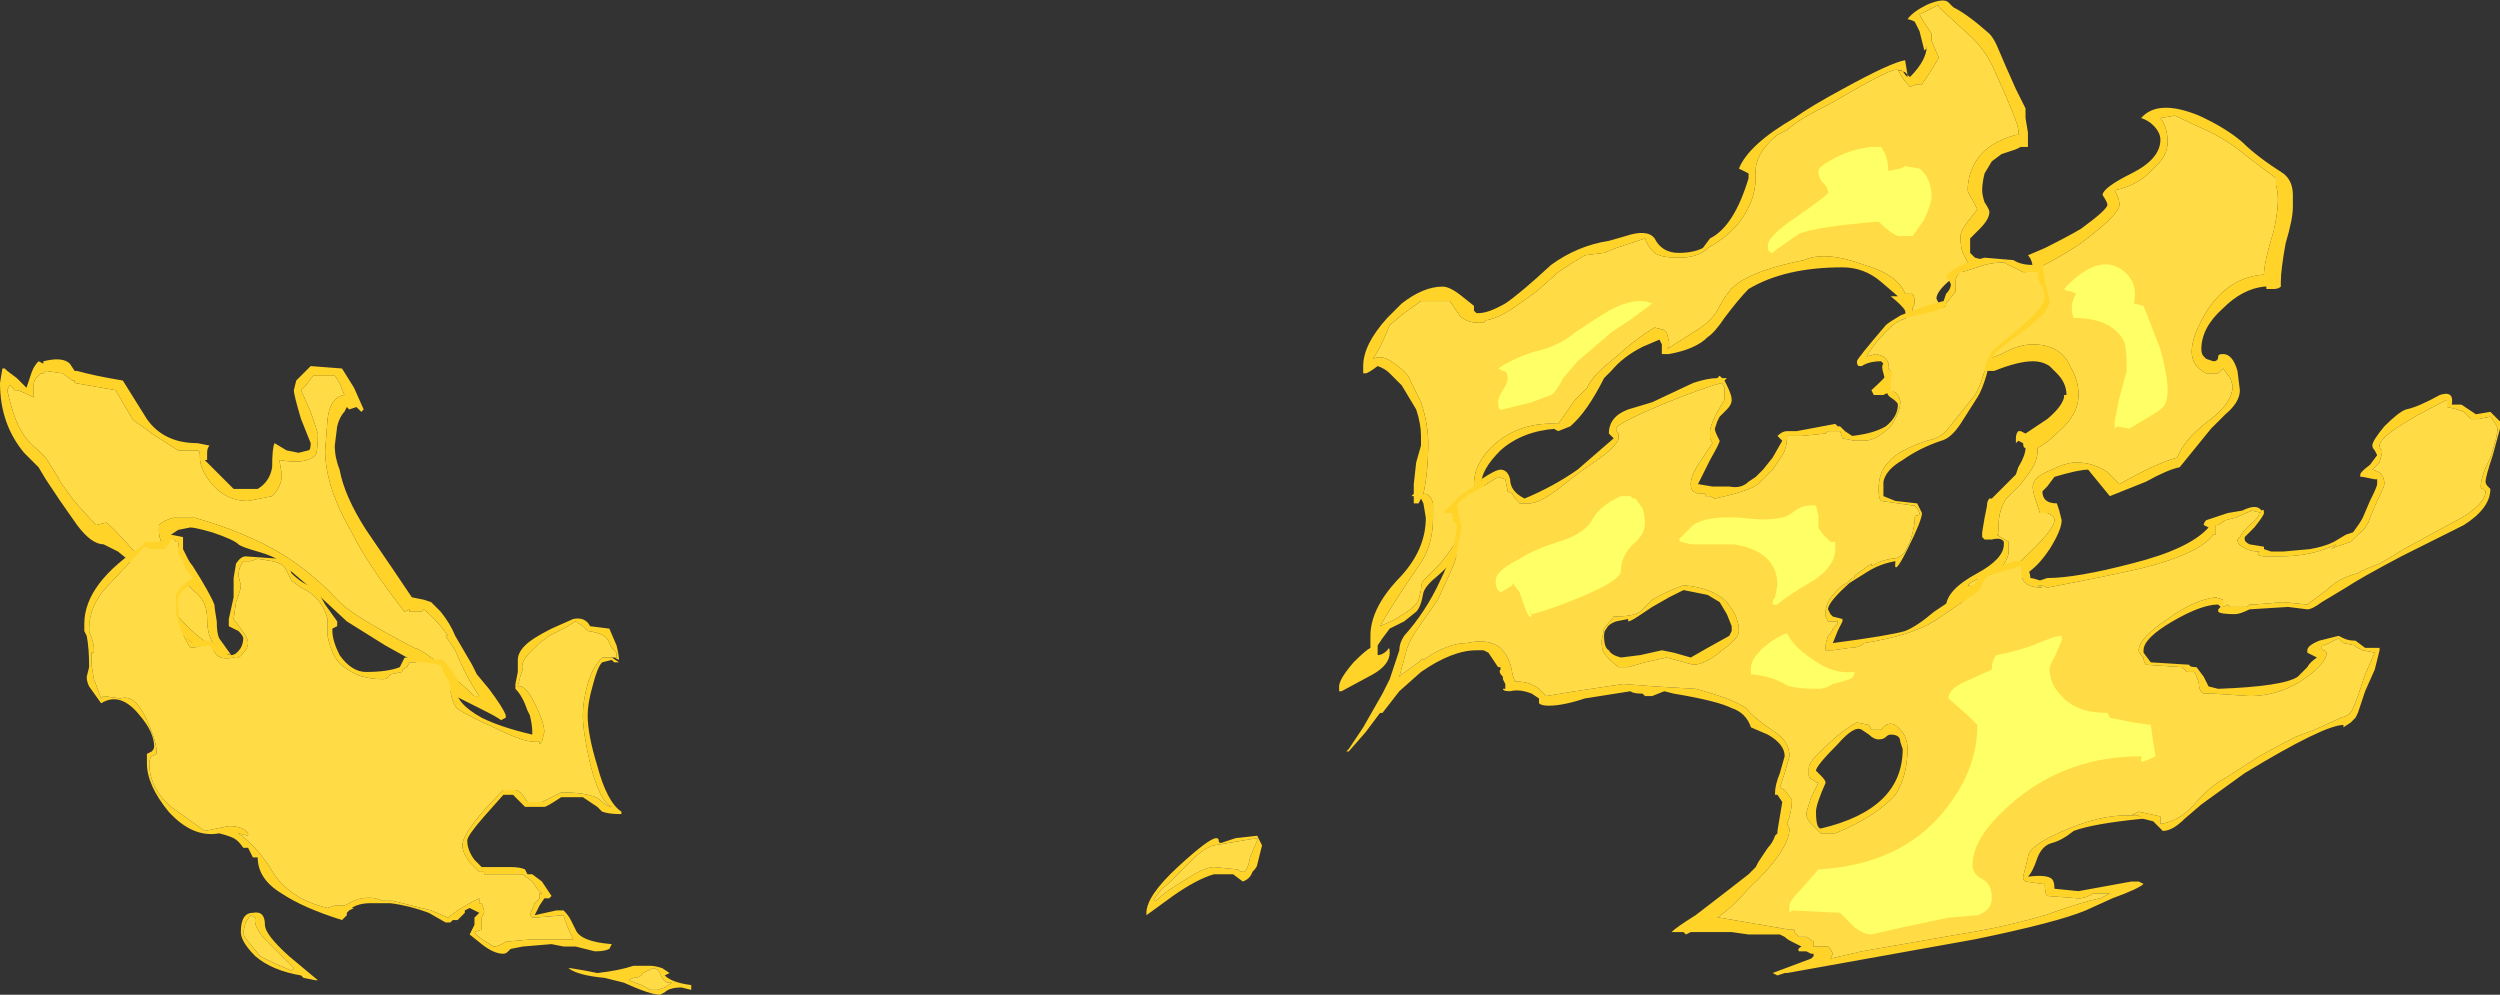 <?xml version="1.0" encoding="UTF-8" standalone="no"?>
<svg xmlns:ffdec="https://www.free-decompiler.com/flash" xmlns:xlink="http://www.w3.org/1999/xlink" ffdec:objectType="shape" height="20.65px" width="51.9px" xmlns="http://www.w3.org/2000/svg">
  <rect width="100%" height="100%" fill="#333333" stroke="none"/>
  <g transform="matrix(1.0, 0.0, 0.0, 1.0, 26.3, 22.95)">
    <path d="M13.1 -21.5 Q13.2 -21.3 13.35 -21.15 L13.5 -21.2 13.6 -21.2 13.8 -21.5 13.95 -21.75 13.8 -22.1 13.8 -22.25 13.7 -22.4 Q13.6 -22.55 13.55 -22.65 L13.95 -22.85 13.95 -22.8 14.55 -22.25 Q14.9 -21.95 15.1 -21.5 15.6 -20.4 15.6 -20.25 L15.6 -20.15 15.55 -20.15 Q15.0 -20.0 14.75 -19.65 14.55 -19.35 14.55 -19.0 14.55 -18.95 14.65 -18.8 L14.75 -18.6 14.55 -18.35 Q14.4 -18.15 14.4 -18.05 14.4 -17.8 14.45 -17.7 14.5 -17.6 14.55 -17.5 L14.65 -17.45 14.2 -17.15 Q13.9 -16.9 13.9 -16.75 L14.0 -16.55 15.9 -17.35 Q16.3 -17.5 16.9 -17.9 17.7 -18.5 17.7 -18.7 17.7 -18.8 17.65 -18.9 L17.6 -19.0 Q18.1 -19.1 18.4 -19.45 18.7 -19.7 18.7 -20.0 18.7 -20.3 18.55 -20.5 L18.85 -20.55 19.6 -20.2 Q20.0 -20.0 20.35 -19.7 L20.95 -19.25 20.95 -19.1 Q21.05 -18.8 20.9 -18.15 20.7 -17.5 20.7 -17.25 20.0 -17.2 19.55 -16.55 19.2 -16.0 19.2 -15.65 19.2 -15.35 19.5 -15.2 L19.75 -15.2 19.85 -15.3 20.0 -15.1 20.05 -14.95 Q20.05 -14.6 19.6 -14.25 19.05 -13.85 18.9 -13.45 18.5 -13.35 17.7 -12.9 L17.45 -13.15 Q17.15 -13.35 16.8 -13.35 16.6 -13.35 16.3 -13.2 15.9 -13.05 15.9 -12.85 15.9 -12.75 15.95 -12.6 L16.05 -12.3 16.2 -12.3 Q16.35 -12.25 16.35 -12.15 16.35 -11.95 15.7 -11.35 15.0 -10.65 14.55 -10.8 L14.6 -10.85 14.8 -10.95 15.2 -11.1 Q15.4 -11.35 15.4 -11.5 L15.4 -11.7 15.15 -11.85 15.2 -11.85 Q15.15 -12.3 15.35 -12.6 L15.65 -12.9 15.8 -13.1 Q16.0 -13.35 16.0 -13.6 L16.0 -13.65 Q16.2 -13.75 16.45 -14.0 16.85 -14.35 16.85 -14.75 16.85 -15.05 16.7 -15.3 16.5 -15.8 15.9 -15.8 15.6 -15.8 15.25 -15.6 L15.0 -15.5 13.45 -16.25 13.4 -16.55 13.45 -16.65 Q13.45 -16.8 13.4 -16.85 L13.25 -16.85 Q13.1 -17.25 12.4 -17.45 11.6 -17.75 11.15 -17.55 10.15 -17.35 9.75 -17.05 9.55 -16.9 9.35 -16.5 9.2 -16.25 8.85 -16.05 L8.3 -15.7 8.35 -15.75 8.35 -15.85 8.3 -16.05 8.25 -16.1 8.05 -16.15 Q7.7 -15.95 7.2 -15.5 6.75 -15.15 6.65 -14.9 L6.4 -14.65 6.05 -14.15 Q5.3 -14.2 4.75 -13.75 4.3 -13.35 4.3 -12.9 4.3 -12.8 4.35 -12.75 L4.1 -11.95 Q3.7 -11.35 3.55 -11.2 L3.25 -10.9 Q3.2 -10.85 3.2 -10.7 L3.15 -10.5 Q3.1 -10.35 2.75 -10.15 2.7 -10.1 2.35 -9.95 2.6 -10.4 3.15 -11.2 3.45 -11.6 3.45 -12.2 L3.45 -12.5 Q3.4 -12.7 3.25 -12.7 3.35 -13.15 3.35 -13.75 3.35 -14.15 3.2 -14.6 L3.0 -15.0 Q2.95 -15.2 2.65 -15.4 2.4 -15.6 2.2 -15.5 2.35 -15.7 2.55 -16.2 L2.85 -16.45 3.2 -16.7 3.8 -16.7 4.0 -16.4 Q4.15 -16.25 4.4 -16.25 L4.5 -16.25 4.55 -16.3 Q4.85 -16.35 5.25 -16.65 L5.6 -16.9 6.05 -17.3 6.35 -17.5 Q6.45 -17.55 6.6 -17.65 L7.0 -17.7 7.25 -17.8 7.85 -18.0 Q7.9 -17.85 8.0 -17.75 8.1 -17.6 8.55 -17.6 8.9 -17.6 9.1 -17.75 L9.15 -17.8 Q9.7 -18.1 9.95 -18.55 10.15 -18.9 10.15 -19.3 10.1 -19.75 10.6 -20.15 L10.8 -20.25 Q11.0 -20.45 11.7 -20.8 12.9 -21.5 13.05 -21.5 L13.1 -21.5 M-26.15 -14.85 L-26.1 -14.95 Q-26.05 -14.95 -26.0 -14.85 L-25.95 -14.85 Q-25.9 -14.85 -25.6 -14.7 L-25.6 -14.95 Q-25.6 -15.05 -25.55 -15.1 L-25.45 -15.2 -25.4 -15.2 -25.35 -15.25 -25.0 -15.2 -24.8 -15.05 -24.75 -15.05 -24.75 -15.0 -23.9 -14.85 -23.55 -14.25 -23.5 -14.2 -23.35 -14.1 -23.15 -13.95 -22.6 -13.6 -22.2 -13.6 Q-22.15 -13.6 -22.15 -13.5 L-22.15 -13.45 Q-22.15 -13.2 -21.9 -12.9 -21.6 -12.55 -21.15 -12.55 L-20.65 -12.65 Q-20.45 -12.85 -20.45 -13.1 L-20.5 -13.4 Q-19.95 -13.3 -19.75 -13.5 -19.7 -13.6 -19.7 -13.95 L-19.85 -14.4 -20.05 -14.85 -19.95 -14.95 -19.8 -15.15 -19.35 -15.15 -19.25 -15.0 -19.15 -14.75 Q-19.45 -14.7 -19.5 -14.25 L-19.55 -13.6 Q-19.55 -12.85 -19.0 -11.9 -18.65 -11.2 -17.9 -10.25 L-17.8 -10.3 -17.8 -10.25 -17.55 -10.25 -17.5 -10.3 Q-17.2 -10.05 -17.0 -9.75 L-17.05 -9.75 -16.85 -9.45 Q-16.6 -8.85 -16.35 -8.5 L-16.45 -8.5 -17.05 -9.05 Q-17.5 -9.45 -17.7 -9.5 -18.95 -10.15 -19.25 -10.45 -19.8 -11.05 -20.45 -11.45 -21.2 -11.9 -22.25 -12.2 L-22.7 -12.2 Q-22.9 -12.15 -23.0 -12.05 L-23.0 -11.9 Q-23.0 -11.7 -22.7 -11.25 -22.4 -10.8 -22.3 -10.7 -22.0 -10.5 -22.0 -10.1 -22.0 -9.7 -21.8 -9.5 L-21.85 -9.5 Q-22.25 -9.75 -22.6 -10.15 L-23.05 -10.8 Q-23.1 -11.05 -23.6 -11.6 -24.05 -12.1 -24.1 -12.1 L-24.3 -12.05 Q-24.55 -12.3 -24.8 -12.6 L-25.05 -12.95 -25.1 -13.05 -25.35 -13.45 -25.45 -13.55 Q-25.8 -13.85 -25.85 -14.0 -26.0 -14.2 -26.15 -14.85" fill="#ffdc45" fill-rule="evenodd" stroke="none"/>
    <path d="M13.1 -21.5 Q13.2 -21.5 13.25 -21.4 L13.3 -21.35 13.3 -21.4 13.35 -21.35 Q13.7 -21.7 13.7 -22.0 L13.7 -21.95 13.65 -21.9 Q13.6 -22.1 13.55 -22.3 L13.45 -22.5 Q13.35 -22.55 13.3 -22.55 13.4 -22.7 13.7 -22.85 14.05 -23.0 14.15 -22.9 L14.25 -22.8 Q14.55 -22.65 15.0 -22.25 15.1 -22.15 15.2 -21.9 L15.35 -21.55 15.55 -21.1 15.75 -20.7 15.75 -20.5 15.8 -20.2 15.8 -19.9 15.65 -19.9 15.55 -19.85 15.25 -19.75 15.05 -19.6 14.9 -19.35 Q14.85 -19.15 14.85 -19.0 14.85 -18.9 14.9 -18.75 15.0 -18.6 15.0 -18.55 15.0 -18.4 14.8 -18.2 L14.6 -18.0 14.6 -17.7 Q14.65 -17.65 14.7 -17.6 L14.9 -17.55 14.65 -17.45 14.55 -17.5 Q14.5 -17.6 14.45 -17.7 14.4 -17.8 14.4 -18.05 14.4 -18.15 14.55 -18.35 L14.75 -18.6 14.65 -18.8 Q14.55 -18.95 14.55 -19.0 14.55 -19.35 14.75 -19.65 15.0 -20.0 15.55 -20.15 L15.6 -20.15 15.6 -20.25 Q15.6 -20.4 15.1 -21.5 14.9 -21.95 14.55 -22.25 L13.95 -22.8 13.95 -22.85 13.55 -22.65 Q13.6 -22.55 13.7 -22.4 L13.8 -22.25 13.8 -22.1 13.95 -21.75 13.8 -21.5 13.6 -21.2 13.5 -21.2 13.35 -21.15 Q13.2 -21.3 13.1 -21.5 L13.05 -21.5 Q12.9 -21.5 11.7 -20.8 11.0 -20.45 10.8 -20.25 L10.6 -20.15 Q10.1 -19.75 10.15 -19.3 10.15 -18.9 9.95 -18.55 9.7 -18.1 9.15 -17.8 L9.1 -17.75 Q8.9 -17.6 8.55 -17.6 8.1 -17.6 8.0 -17.75 7.9 -17.85 7.85 -18.0 L7.25 -17.8 7.0 -17.7 6.6 -17.65 Q6.45 -17.55 6.35 -17.5 L6.05 -17.3 5.6 -16.9 5.25 -16.65 Q4.85 -16.35 4.55 -16.3 L4.5 -16.25 4.4 -16.25 Q4.15 -16.25 4.0 -16.4 L3.8 -16.7 3.2 -16.7 2.85 -16.45 2.55 -16.2 Q2.35 -15.7 2.2 -15.5 2.4 -15.6 2.65 -15.4 2.95 -15.2 3.0 -15.0 L3.2 -14.6 Q3.35 -14.15 3.35 -13.75 3.35 -13.15 3.25 -12.7 3.4 -12.7 3.45 -12.5 L3.45 -12.2 Q3.45 -11.6 3.15 -11.2 2.6 -10.4 2.35 -9.95 2.7 -10.1 2.75 -10.15 3.1 -10.35 3.15 -10.5 L3.2 -10.7 Q3.2 -10.85 3.25 -10.9 L3.55 -11.2 Q3.7 -11.35 4.1 -11.95 L4.35 -12.75 Q4.3 -12.8 4.3 -12.9 4.3 -13.35 4.75 -13.75 5.3 -14.2 6.05 -14.15 L6.4 -14.65 6.65 -14.9 Q6.75 -15.15 7.2 -15.5 7.7 -15.95 8.05 -16.15 L8.25 -16.1 8.3 -16.05 8.35 -15.85 8.35 -15.75 8.3 -15.7 8.85 -16.05 Q9.2 -16.25 9.35 -16.5 9.55 -16.9 9.75 -17.05 10.15 -17.35 11.15 -17.55 11.6 -17.75 12.4 -17.45 13.1 -17.25 13.25 -16.85 L13.4 -16.85 Q13.45 -16.8 13.45 -16.65 L13.4 -16.55 13.45 -16.25 15.0 -15.5 15.25 -15.6 Q15.6 -15.8 15.9 -15.8 16.5 -15.8 16.7 -15.3 16.85 -15.05 16.85 -14.75 16.85 -14.35 16.45 -14.0 16.2 -13.75 16.0 -13.65 L16.0 -13.6 Q16.0 -13.35 15.8 -13.1 L15.65 -12.9 15.35 -12.6 Q15.15 -12.3 15.2 -11.85 L15.15 -11.85 15.4 -11.7 15.4 -11.5 Q15.4 -11.35 15.2 -11.1 L14.8 -10.95 14.6 -10.85 14.55 -10.8 Q15.0 -10.65 15.7 -11.35 16.35 -11.95 16.35 -12.15 16.35 -12.25 16.2 -12.3 L16.05 -12.3 15.95 -12.6 Q15.9 -12.75 15.9 -12.85 15.9 -13.05 16.3 -13.2 16.6 -13.35 16.8 -13.35 17.15 -13.35 17.45 -13.15 L17.7 -12.9 Q18.5 -13.35 18.9 -13.45 19.05 -13.85 19.6 -14.25 20.05 -14.6 20.05 -14.95 L20.0 -15.1 19.85 -15.3 19.75 -15.2 19.5 -15.2 Q19.2 -15.35 19.2 -15.65 19.2 -16.0 19.55 -16.55 20.0 -17.2 20.7 -17.25 20.7 -17.5 20.9 -18.15 21.05 -18.8 20.95 -19.1 L20.95 -19.25 20.35 -19.7 Q20.0 -20.0 19.6 -20.2 L18.85 -20.55 18.55 -20.5 Q18.7 -20.3 18.7 -20.0 18.7 -19.7 18.4 -19.45 18.1 -19.1 17.6 -19.0 L17.65 -18.9 Q17.7 -18.8 17.7 -18.7 17.7 -18.5 16.9 -17.9 16.3 -17.5 15.9 -17.35 15.9 -17.55 15.8 -17.65 L16.15 -17.8 Q16.65 -18.05 16.9 -18.2 17.45 -18.6 17.45 -18.7 17.45 -18.75 17.35 -18.9 17.35 -19.05 17.95 -19.35 18.55 -19.65 18.55 -20.05 18.55 -20.2 18.4 -20.35 18.3 -20.45 18.15 -20.5 18.5 -20.9 19.35 -20.55 19.9 -20.3 20.25 -20.0 20.55 -19.7 21.1 -19.35 21.3 -19.2 21.3 -18.9 L21.3 -18.65 Q21.3 -18.4 21.15 -17.9 21.05 -17.35 21.05 -17.1 L21.05 -17.0 Q21.0 -16.95 20.9 -16.95 L20.75 -16.95 20.75 -17.0 20.7 -17.0 Q20.25 -16.95 19.85 -16.55 19.4 -16.15 19.4 -15.7 19.4 -15.6 19.45 -15.55 L19.5 -15.5 19.65 -15.45 Q19.75 -15.45 19.75 -15.55 19.75 -15.6 19.85 -15.6 20.05 -15.6 20.15 -15.25 L20.2 -14.85 Q20.2 -14.6 19.9 -14.35 L19.6 -14.05 18.95 -13.25 Q18.7 -13.2 18.25 -12.95 L17.5 -12.65 17.05 -13.2 Q16.85 -13.2 16.35 -13.05 L16.2 -12.85 16.1 -12.75 Q16.1 -12.5 16.4 -12.5 L16.45 -12.35 16.5 -12.15 Q16.5 -11.95 16.25 -11.55 16.05 -11.25 15.85 -11.1 15.7 -10.95 15.05 -10.65 L14.1 -10.35 Q14.1 -10.7 14.75 -11.05 15.3 -11.35 15.3 -11.65 L15.3 -11.7 Q15.25 -11.8 15.05 -11.75 L14.9 -11.75 14.85 -11.8 14.85 -11.9 14.9 -12.2 14.95 -12.45 Q14.95 -12.55 15.0 -12.6 L15.05 -12.6 15.55 -13.1 15.6 -13.25 Q15.75 -13.5 15.75 -13.65 15.7 -13.65 15.7 -13.75 L15.6 -13.8 15.55 -13.75 15.55 -13.85 Q15.55 -13.95 15.6 -14.0 L15.65 -14.0 15.75 -13.95 16.2 -14.25 Q16.5 -14.5 16.55 -14.7 L16.55 -14.7 16.55 -14.75 16.6 -14.75 Q16.6 -15.0 16.4 -15.2 L16.25 -15.35 Q16.1 -15.45 15.9 -15.45 15.6 -15.45 15.1 -15.25 L14.8 -15.25 13.55 -14.95 Q12.85 -14.8 12.8 -14.75 L12.6 -14.75 12.55 -14.85 Q13.0 -15.25 13.15 -15.55 L13.3 -16.2 13.25 -16.5 Q13.2 -16.6 12.95 -16.8 L13.1 -16.8 12.75 -17.1 Q12.4 -17.4 11.95 -17.4 10.75 -17.4 10.0 -16.95 9.8 -16.75 9.5 -16.35 9.3 -16.05 9.15 -15.95 8.9 -15.7 8.35 -15.6 L8.2 -15.6 8.2 -15.8 8.15 -15.9 7.8 -15.75 Q7.4 -15.55 7.15 -15.25 L7.0 -15.1 Q6.65 -14.4 6.3 -14.1 L6.05 -14.0 5.95 -14.05 6.0 -14.05 Q5.3 -14.0 4.85 -13.6 4.45 -13.2 4.45 -12.9 L4.65 -12.8 Q4.3 -11.65 3.55 -11.0 3.3 -10.8 3.25 -10.65 3.2 -10.35 3.1 -10.25 L2.85 -10.05 2.55 -9.9 2.4 -9.7 2.3 -9.55 2.3 -9.35 Q2.4 -9.35 2.5 -9.45 2.55 -9.55 2.55 -9.4 2.55 -9.15 2.2 -8.95 L1.55 -8.6 1.5 -8.6 1.5 -8.7 Q1.5 -8.85 1.8 -9.2 2.05 -9.45 2.15 -9.5 L2.15 -9.75 Q2.15 -10.3 2.7 -10.9 3.3 -11.5 3.3 -12.2 L3.25 -12.5 3.2 -12.6 3.15 -12.5 3.05 -12.5 3.05 -12.65 3.0 -12.65 3.05 -12.7 3.05 -12.9 3.1 -13.35 3.2 -13.7 3.2 -13.9 Q3.2 -14.15 3.1 -14.45 L2.8 -14.95 2.55 -15.2 Q2.45 -15.3 2.3 -15.35 2.1 -15.2 2.05 -15.2 L2.0 -15.2 2.0 -15.35 Q2.0 -15.8 2.5 -16.35 L2.8 -16.65 Q3.25 -17.0 3.65 -17.0 3.8 -17.0 4.05 -16.8 L4.3 -16.6 4.3 -16.5 4.35 -16.45 4.4 -16.45 Q4.6 -16.45 4.95 -16.65 5.25 -16.85 5.9 -17.45 6.45 -17.85 7.1 -17.95 L7.45 -18.05 Q7.9 -18.2 8.05 -18.0 8.2 -17.7 8.55 -17.7 8.85 -17.7 9.05 -17.8 L9.2 -18.0 Q9.7 -18.25 10.0 -19.25 L10.0 -19.35 9.8 -19.45 Q10.0 -19.95 10.95 -20.5 11.3 -20.75 11.95 -21.1 12.95 -21.65 13.25 -21.7 L13.3 -21.4 13.25 -21.45 13.1 -21.5 M8.3 -15.7 L8.3 -15.7 M-26.15 -14.85 Q-26.0 -14.2 -25.85 -14.0 -25.8 -13.85 -25.45 -13.55 L-25.35 -13.45 -25.1 -13.05 -25.05 -12.95 -24.8 -12.6 Q-24.55 -12.3 -24.3 -12.05 L-24.1 -12.1 Q-24.05 -12.1 -23.6 -11.6 -23.1 -11.05 -23.05 -10.8 L-22.6 -10.15 Q-22.25 -9.75 -21.85 -9.5 L-21.8 -9.5 Q-22.0 -9.7 -22.0 -10.1 -22.0 -10.5 -22.3 -10.7 -22.4 -10.8 -22.7 -11.25 -23.0 -11.7 -23.0 -11.9 L-23.0 -12.05 Q-22.9 -12.15 -22.7 -12.2 L-22.25 -12.2 Q-21.2 -11.9 -20.45 -11.45 -19.8 -11.05 -19.25 -10.45 -18.95 -10.15 -17.7 -9.5 -17.5 -9.45 -17.05 -9.05 L-16.45 -8.5 -16.35 -8.5 Q-16.6 -8.85 -16.85 -9.45 L-17.05 -9.75 -17.0 -9.75 Q-17.2 -10.05 -17.5 -10.3 L-17.55 -10.25 -17.8 -10.25 -17.8 -10.3 -17.9 -10.25 Q-18.65 -11.2 -19.0 -11.9 -19.55 -12.85 -19.55 -13.6 L-19.5 -14.25 Q-19.45 -14.7 -19.15 -14.75 L-19.25 -15.0 -19.35 -15.15 -19.8 -15.15 -19.95 -14.95 -20.05 -14.85 -19.85 -14.4 -19.7 -13.95 Q-19.7 -13.6 -19.75 -13.5 -19.95 -13.3 -20.5 -13.4 L-20.45 -13.1 Q-20.45 -12.85 -20.65 -12.65 L-21.15 -12.55 Q-21.6 -12.55 -21.9 -12.9 -22.15 -13.2 -22.15 -13.45 L-22.15 -13.5 Q-22.15 -13.6 -22.2 -13.6 L-22.6 -13.6 -23.15 -13.95 -23.35 -14.1 -23.5 -14.2 -23.55 -14.25 -23.9 -14.85 -24.75 -15.0 -24.75 -15.05 -24.8 -15.05 -25.0 -15.2 -25.35 -15.25 -25.4 -15.2 -25.45 -15.2 -25.55 -15.1 Q-25.6 -15.05 -25.6 -14.95 L-25.6 -14.7 Q-25.9 -14.85 -25.95 -14.85 L-26.0 -14.85 Q-26.05 -14.95 -26.1 -14.95 L-26.15 -14.85 M-26.2 -15.3 L-26.15 -15.25 -25.95 -15.1 -25.75 -14.9 -25.65 -15.2 Q-25.6 -15.35 -25.5 -15.45 L-25.4 -15.4 -25.4 -15.45 Q-25.0 -15.55 -24.85 -15.4 L-24.75 -15.25 -24.7 -15.25 Q-24.35 -15.15 -23.75 -15.05 L-23.25 -14.25 Q-22.9 -13.75 -22.2 -13.75 L-21.95 -13.7 Q-22.0 -13.65 -22.0 -13.55 L-22.0 -13.4 -22.05 -13.4 -21.45 -12.8 -20.95 -12.8 Q-20.7 -12.95 -20.65 -13.25 -20.65 -13.65 -20.6 -13.75 L-20.35 -13.6 -20.1 -13.55 -19.9 -13.6 Q-19.85 -13.6 -19.85 -13.75 L-20.05 -14.25 Q-20.2 -14.75 -20.2 -14.85 L-20.15 -15.05 -19.85 -15.35 -19.2 -15.3 -18.95 -14.9 -18.75 -14.45 -18.8 -14.4 -18.9 -14.5 -19.05 -14.45 -19.1 -14.5 -19.15 -14.4 Q-19.25 -14.3 -19.3 -14.1 L-19.35 -13.7 Q-19.35 -13.45 -19.25 -13.2 -19.15 -12.65 -18.7 -11.95 -18.05 -11.0 -17.75 -10.55 L-17.5 -10.5 -17.35 -10.45 -17.15 -10.25 Q-16.95 -10.0 -16.85 -9.75 L-16.5 -9.15 -16.4 -8.95 -16.15 -8.65 Q-15.85 -8.25 -15.8 -8.1 L-15.8 -8.05 -15.9 -8.0 Q-15.95 -8.05 -16.35 -8.25 -16.75 -8.45 -16.85 -8.5 L-17.4 -9.05 -18.3 -9.55 -19.1 -10.05 -19.8 -10.7 -20.5 -11.3 Q-20.6 -11.4 -20.95 -11.5 -21.3 -11.6 -21.35 -11.65 -21.45 -11.75 -21.9 -11.9 -22.25 -12.0 -22.35 -12.0 L-22.6 -11.95 -22.75 -11.85 Q-22.7 -11.7 -22.3 -11.2 -21.95 -10.65 -21.85 -10.4 -21.85 -10.35 -21.8 -10.05 -21.8 -9.8 -21.75 -9.7 L-21.5 -9.35 -22.25 -9.55 Q-22.85 -10.05 -23.0 -10.35 L-23.45 -11.15 Q-23.6 -11.3 -23.85 -11.5 L-24.15 -11.65 Q-24.4 -11.65 -24.7 -12.05 L-25.05 -12.55 -25.35 -13.0 -25.5 -13.25 -25.8 -13.55 Q-26.3 -14.15 -26.3 -15.0 L-26.25 -15.3 -26.2 -15.3" fill="#ffd327" fill-rule="evenodd" stroke="none"/>
    <path d="M14.2 -17.05 L14.15 -17.15 14.1 -17.2 Q14.25 -17.45 14.9 -17.6 L15.5 -17.55 Q15.65 -17.45 15.9 -17.45 L16.1 -17.5 16.15 -17.1 16.25 -16.7 Q16.25 -16.5 15.8 -16.15 L15.2 -15.7 Q15.0 -15.5 14.95 -15.2 14.85 -14.85 14.75 -14.7 L14.4 -14.15 Q14.2 -13.85 14.0 -13.8 13.55 -13.65 13.2 -13.4 12.85 -13.2 12.8 -12.95 L12.8 -12.65 13.05 -12.55 13.5 -12.5 13.6 -12.3 Q13.6 -12.15 13.3 -11.55 13.0 -10.95 13.05 -11.3 12.75 -11.25 12.5 -11.1 L12.1 -10.85 Q11.65 -10.45 11.65 -10.3 L11.7 -10.2 11.75 -10.15 11.95 -10.1 Q11.95 -10.2 11.95 -10.05 L11.85 -9.85 11.75 -9.6 Q12.9 -9.75 13.25 -9.85 13.5 -9.95 13.85 -10.25 L14.45 -10.65 Q14.8 -10.85 14.75 -11.0 L15.1 -11.15 15.5 -11.3 15.7 -11.3 Q15.85 -11.1 15.85 -10.95 15.9 -10.95 16.05 -10.9 L16.2 -10.95 Q16.8 -10.95 17.95 -11.25 19.15 -11.55 19.55 -12.0 L19.55 -12.0 19.45 -12.05 Q19.45 -12.1 19.5 -12.15 L19.95 -12.3 20.25 -12.35 Q20.55 -12.5 20.65 -12.35 20.7 -12.4 20.7 -12.3 20.7 -12.25 20.5 -12.0 L20.3 -11.8 20.3 -11.75 Q20.3 -11.7 20.4 -11.65 L20.7 -11.6 20.7 -11.55 20.85 -11.5 21.1 -11.5 21.65 -11.55 Q21.95 -11.6 22.15 -11.7 L22.4 -11.85 22.55 -11.9 Q22.7 -12.1 22.75 -12.2 L22.9 -12.55 Q23.05 -12.85 23.05 -12.9 L23.05 -13.0 23.0 -13.0 22.75 -13.05 22.7 -13.05 22.7 -13.1 Q22.7 -13.15 22.9 -13.3 L23.05 -13.5 23.0 -13.6 Q22.95 -13.65 22.95 -13.7 22.95 -13.8 23.2 -14.1 23.5 -14.4 23.65 -14.45 23.9 -14.5 24.35 -14.75 24.65 -14.85 24.6 -14.55 L24.8 -14.55 25.1 -14.35 25.4 -14.4 25.6 -14.2 25.6 -14.05 25.45 -13.5 Q25.3 -13.05 25.3 -12.95 25.3 -12.9 25.35 -12.85 L25.4 -12.8 Q25.4 -12.4 24.85 -12.05 L23.55 -11.4 Q22.7 -10.95 22.4 -10.75 L21.9 -10.45 Q21.7 -10.3 21.6 -10.3 L21.2 -10.35 20.4 -10.3 Q20.2 -10.2 20.1 -10.2 19.8 -10.2 19.75 -10.25 L19.75 -10.3 19.8 -10.35 19.75 -10.4 Q19.4 -10.4 18.8 -10.05 18.2 -9.7 18.2 -9.45 L18.2 -9.4 18.35 -9.2 19.15 -9.15 Q19.15 -9.1 19.3 -9.1 L19.45 -8.9 19.55 -8.7 19.75 -8.65 Q21.1 -8.7 21.4 -8.9 L21.6 -9.1 Q21.65 -9.2 21.8 -9.3 L21.6 -9.4 21.6 -9.45 Q21.6 -9.55 21.85 -9.65 L22.25 -9.75 22.35 -9.7 Q22.45 -9.65 22.6 -9.65 L22.8 -9.5 23.1 -9.5 Q23.1 -9.55 23.1 -9.45 L23.0 -9.05 22.8 -8.6 22.65 -8.15 22.6 -8.05 22.5 -7.95 22.35 -7.85 22.35 -7.9 Q21.95 -7.9 20.3 -6.9 L19.4 -6.25 19.05 -5.95 Q18.8 -5.7 18.6 -5.7 L18.4 -5.9 18.2 -5.95 18.15 -5.95 Q17.15 -5.85 16.75 -5.7 16.5 -5.5 16.3 -5.45 16.1 -5.4 16.0 -5.15 15.9 -4.85 15.8 -4.75 16.2 -4.8 16.3 -4.7 16.35 -4.65 16.35 -4.5 L16.85 -4.45 17.95 -4.65 18.1 -4.65 18.2 -4.6 Q18.1 -4.5 17.55 -4.3 L17.0 -4.05 Q16.4 -3.8 14.7 -3.45 L10.8 -2.75 10.75 -2.75 10.6 -2.7 10.5 -2.75 11.3 -3.05 11.35 -3.1 11.35 -3.15 11.3 -3.15 11.2 -3.2 11.05 -3.2 Q11.0 -3.25 11.1 -3.3 L10.9 -3.4 Q10.8 -3.45 10.75 -3.5 L10.65 -3.55 10.0 -3.55 9.65 -3.6 8.8 -3.6 8.7 -3.55 8.65 -3.6 8.4 -3.6 Q8.5 -3.7 8.9 -3.95 L9.55 -4.45 10.0 -4.8 10.15 -4.95 10.2 -5.05 10.4 -5.35 Q10.5 -5.45 10.55 -5.6 L10.6 -5.65 10.6 -5.7 10.7 -6.3 10.6 -6.45 10.55 -6.45 10.55 -6.5 Q10.55 -6.65 10.65 -6.9 L10.75 -7.25 Q10.75 -7.5 10.4 -7.7 L10.05 -7.85 Q9.95 -8.15 9.65 -8.25 9.35 -8.4 8.45 -8.55 L8.25 -8.6 8.0 -8.5 7.85 -8.5 7.8 -8.55 Q7.6 -8.55 7.55 -8.6 L6.6 -8.45 Q6.15 -8.3 5.85 -8.3 5.7 -8.3 5.65 -8.35 L5.65 -8.45 5.5 -8.55 Q5.25 -8.65 5.05 -8.6 4.9 -8.6 4.9 -8.65 L4.95 -8.65 4.95 -8.75 4.9 -8.85 4.9 -8.9 Q4.8 -9.0 4.85 -9.05 L4.85 -9.1 4.8 -9.1 4.6 -9.4 4.5 -9.45 4.35 -9.45 Q3.85 -9.45 3.2 -9.0 L2.75 -8.6 2.4 -8.15 2.35 -8.15 2.05 -7.75 1.7 -7.35 1.65 -7.35 1.7 -7.4 2.0 -7.85 2.4 -8.55 2.55 -8.85 2.75 -9.45 Q2.75 -9.6 2.85 -9.75 3.3 -10.25 3.6 -10.9 3.9 -11.5 3.95 -12.05 L3.9 -12.1 Q3.85 -12.15 3.85 -12.3 L3.7 -12.3 3.7 -12.35 4.0 -12.65 4.45 -12.95 4.45 -13.0 Q4.75 -13.2 4.85 -13.2 5.0 -13.2 5.05 -13.0 5.05 -12.75 5.35 -12.6 5.95 -12.85 6.45 -13.2 L7.2 -13.85 7.1 -13.95 Q7.1 -14.3 7.5 -14.45 L8.0 -14.6 Q8.1 -14.65 8.85 -15.0 9.15 -15.1 9.35 -15.1 L9.4 -15.15 9.45 -15.1 9.55 -15.1 9.5 -15.05 9.55 -14.95 Q9.65 -14.75 9.65 -14.65 9.65 -14.55 9.55 -14.45 L9.4 -14.3 9.35 -14.2 9.3 -14.05 Q9.3 -14.0 9.35 -13.9 L9.4 -13.8 Q9.4 -13.75 9.2 -13.4 L8.95 -12.9 9.25 -12.85 9.6 -12.85 Q9.85 -12.8 10.0 -12.95 L10.15 -13.05 10.3 -13.2 10.5 -13.45 10.7 -13.8 10.6 -13.9 Q10.7 -14.0 10.8 -14.0 L11.0 -14.0 11.8 -14.15 11.85 -14.1 11.9 -14.1 12.0 -14.0 12.15 -13.9 Q12.6 -13.95 12.85 -14.1 13.1 -14.3 13.1 -14.55 13.1 -14.6 12.95 -14.7 12.85 -14.75 12.85 -15.0 L12.8 -15.2 Q12.75 -15.35 12.8 -15.4 L12.75 -15.45 Q12.5 -15.45 12.35 -15.35 L12.3 -15.35 Q12.25 -15.35 12.25 -15.45 12.25 -15.5 12.85 -16.2 12.9 -16.25 13.15 -16.4 L13.4 -16.5 13.85 -16.65 14.05 -16.7 14.1 -16.85 Q14.2 -16.95 14.2 -17.05 M14.3 -17.1 L14.3 -16.9 14.1 -16.65 14.1 -16.6 Q13.95 -16.5 13.7 -16.45 13.15 -16.35 13.0 -16.2 12.65 -15.9 12.45 -15.55 L12.65 -15.6 12.8 -15.55 Q12.95 -15.4 12.9 -15.35 L12.9 -15.3 12.95 -15.25 Q13.0 -15.2 12.95 -15.05 L12.95 -14.85 13.05 -14.8 Q13.15 -14.7 13.15 -14.6 13.15 -14.4 12.95 -14.1 12.65 -13.8 12.4 -13.8 L12.2 -13.8 11.95 -13.85 11.9 -14.0 11.65 -14.0 11.6 -13.95 11.1 -13.9 10.8 -13.9 Q10.8 -13.65 10.7 -13.5 L10.5 -13.2 10.2 -12.9 Q10.0 -12.75 9.3 -12.6 L9.2 -12.65 9.1 -12.65 9.1 -12.7 8.95 -12.7 8.85 -12.75 Q8.8 -12.8 8.8 -12.9 8.8 -13.1 9.05 -13.45 L9.25 -13.75 9.2 -13.85 Q9.2 -13.95 9.2 -14.0 9.2 -14.1 9.35 -14.4 L9.5 -14.65 9.5 -14.9 9.45 -15.0 Q9.05 -14.9 8.2 -14.55 7.25 -14.15 7.25 -14.05 7.25 -14.0 7.3 -13.95 L7.3 -13.85 Q7.3 -13.75 7.0 -13.5 L6.5 -13.15 6.05 -12.8 Q5.65 -12.5 5.45 -12.5 L5.25 -12.5 Q5.1 -12.65 5.1 -12.7 L5.0 -12.75 4.95 -13.0 4.8 -13.05 4.25 -12.7 4.2 -12.7 4.15 -12.65 Q3.95 -12.5 3.95 -12.45 L4.0 -12.2 4.05 -12.0 4.0 -11.8 3.95 -11.55 Q3.95 -11.35 3.8 -11.05 L3.55 -10.5 3.2 -10.0 Q2.95 -9.65 2.9 -9.45 L2.75 -8.9 2.8 -8.95 3.15 -9.2 3.2 -9.25 Q3.25 -9.3 3.25 -9.25 3.75 -9.6 4.15 -9.6 4.6 -9.7 4.85 -9.5 5.05 -9.3 5.1 -8.95 L5.15 -8.8 5.2 -8.8 Q5.45 -8.8 5.65 -8.65 L5.8 -8.5 6.4 -8.6 7.4 -8.75 8.05 -8.7 8.9 -8.65 Q9.65 -8.45 9.95 -8.25 10.1 -8.05 10.55 -7.75 10.85 -7.55 10.85 -7.25 L10.75 -6.9 10.65 -6.6 10.75 -6.55 10.9 -6.35 Q10.9 -6.1 10.8 -5.85 L10.85 -5.75 Q10.85 -5.3 10.0 -4.5 9.65 -4.1 9.35 -3.9 L9.4 -3.9 10.85 -3.65 10.95 -3.65 10.95 -3.6 11.05 -3.5 11.2 -3.5 11.35 -3.4 11.35 -3.3 11.65 -3.3 11.7 -3.25 11.75 -3.15 11.7 -3.05 12.35 -3.2 14.35 -3.55 Q15.3 -3.7 16.15 -3.95 17.0 -4.25 17.3 -4.3 L17.5 -4.4 17.15 -4.4 Q17.0 -4.3 16.85 -4.3 L16.2 -4.35 Q16.15 -4.4 16.15 -4.6 L16.1 -4.6 15.75 -4.65 15.7 -4.7 15.7 -4.75 15.8 -5.15 Q15.8 -5.4 16.65 -5.75 17.5 -6.1 18.15 -6.0 L17.95 -6.05 18.0 -6.05 18.1 -6.1 18.55 -6.0 18.55 -5.85 18.6 -5.85 Q19.0 -5.95 19.25 -6.25 19.6 -6.65 19.9 -6.8 L20.6 -7.25 Q21.05 -7.5 21.35 -7.65 L21.75 -7.8 22.3 -8.05 Q22.5 -8.1 22.55 -8.25 L22.65 -8.5 22.8 -8.95 23.0 -9.4 22.75 -9.45 22.65 -9.5 Q22.55 -9.55 22.6 -9.55 L22.35 -9.6 22.25 -9.7 21.95 -9.55 Q21.9 -9.6 21.9 -9.5 21.9 -9.45 21.95 -9.45 L22.0 -9.4 Q22.0 -9.2 21.6 -8.9 21.05 -8.5 20.4 -8.5 L19.65 -8.55 19.45 -8.55 Q19.35 -8.6 19.35 -8.75 19.3 -8.95 19.25 -9.0 L19.1 -9.0 19.0 -9.1 18.25 -9.15 Q18.2 -9.2 18.2 -9.3 L18.15 -9.35 Q18.1 -9.4 18.1 -9.45 18.1 -9.7 18.7 -10.1 19.25 -10.5 19.7 -10.55 L19.85 -10.5 Q19.85 -10.6 19.85 -10.45 L19.85 -10.35 19.95 -10.4 20.0 -10.35 20.35 -10.35 20.4 -10.4 20.5 -10.4 21.1 -10.45 21.6 -10.4 22.0 -10.7 Q22.25 -10.95 22.65 -11.05 22.7 -11.1 23.1 -11.25 23.45 -11.45 23.6 -11.55 L24.8 -12.2 Q25.3 -12.5 25.3 -12.75 L25.25 -12.8 Q25.2 -12.8 25.2 -12.85 25.2 -13.05 25.4 -13.45 25.55 -13.9 25.55 -14.05 25.55 -14.1 25.4 -14.3 L25.15 -14.25 25.0 -14.25 24.85 -14.4 Q24.75 -14.45 24.5 -14.5 L24.5 -14.65 Q23.1 -13.95 23.1 -13.7 23.1 -13.65 23.15 -13.6 L23.15 -13.55 23.1 -13.35 22.95 -13.2 Q23.2 -13.15 23.2 -12.9 23.2 -12.85 23.05 -12.55 L22.9 -12.2 Q22.85 -12.0 22.65 -11.85 L22.5 -11.7 22.2 -11.6 22.1 -11.55 22.2 -11.65 Q21.7 -11.4 21.05 -11.4 L20.75 -11.4 Q20.5 -11.4 20.6 -11.5 20.4 -11.5 20.25 -11.6 20.15 -11.65 20.15 -11.75 L20.2 -11.8 Q20.25 -11.9 20.4 -12.05 20.6 -12.2 20.6 -12.3 L20.65 -12.3 20.45 -12.35 20.1 -12.2 19.9 -12.15 19.75 -12.05 19.7 -12.05 19.7 -11.85 19.65 -11.85 Q19.35 -11.45 18.15 -11.15 17.5 -11.0 16.2 -10.75 16.1 -10.8 16.05 -10.8 L16.0 -10.8 16.1 -10.75 Q15.8 -10.75 15.7 -10.9 15.65 -11.0 15.65 -11.2 L15.0 -11.0 Q14.9 -10.95 14.9 -10.9 L14.8 -10.7 13.85 -10.05 Q13.35 -9.75 12.4 -9.6 12.3 -9.5 12.1 -9.5 L11.75 -9.45 11.6 -9.45 11.6 -9.55 Q11.6 -9.6 11.65 -9.75 11.75 -9.85 11.75 -9.9 L11.85 -10.0 11.85 -10.05 11.65 -10.05 11.6 -10.15 Q11.6 -10.2 11.6 -10.25 11.6 -10.5 11.95 -10.8 L12.05 -10.85 12.15 -10.95 12.2 -10.95 12.2 -11.0 12.55 -11.25 12.55 -11.2 12.75 -11.3 12.95 -11.35 Q13.15 -11.35 13.25 -11.5 L13.35 -11.7 Q13.45 -12.0 13.45 -12.2 13.45 -12.25 13.5 -12.25 13.55 -12.25 13.55 -12.3 L13.5 -12.4 13.45 -12.45 12.75 -12.55 Q12.7 -12.6 12.7 -12.8 12.7 -13.15 12.9 -13.35 13.1 -13.6 13.7 -13.8 13.95 -13.85 14.1 -14.0 L14.7 -14.75 Q14.8 -14.9 14.9 -15.25 14.95 -15.6 15.15 -15.75 L15.75 -16.25 Q16.15 -16.6 16.15 -16.8 L16.1 -17.0 Q16.0 -17.1 16.0 -17.3 L15.7 -17.3 15.3 -17.5 Q15.0 -17.5 14.75 -17.4 14.45 -17.3 14.4 -17.3 L14.35 -17.25 Q14.3 -17.2 14.3 -17.1 M8.0 -10.35 L7.7 -10.15 Q7.55 -10.05 7.5 -10.05 L7.5 -10.1 7.25 -10.05 Q7.1 -10.0 7.05 -9.9 7.0 -9.85 7.0 -9.75 7.0 -9.5 7.1 -9.45 7.15 -9.35 7.35 -9.3 L7.75 -9.35 8.2 -9.45 8.45 -9.4 8.8 -9.3 9.15 -9.5 9.6 -9.75 9.65 -9.85 9.65 -9.95 9.55 -10.2 9.4 -10.45 9.15 -10.6 8.65 -10.7 8.35 -10.55 8.0 -10.35 M7.5 -9.1 L7.3 -9.1 Q7.05 -9.3 7.0 -9.4 6.95 -9.45 6.95 -9.65 L7.0 -9.9 7.2 -10.15 Q7.6 -10.15 7.75 -10.25 L8.0 -10.5 Q8.25 -10.65 8.65 -10.8 9.25 -10.75 9.55 -10.45 9.8 -10.15 9.8 -9.85 9.8 -9.7 9.45 -9.45 9.1 -9.15 8.85 -9.15 L8.3 -9.3 7.85 -9.2 7.5 -9.1 M11.5 -6.85 Q11.6 -6.75 11.6 -6.7 11.4 -6.25 11.4 -6.1 11.4 -5.75 11.5 -5.75 13.2 -6.15 13.2 -7.4 L13.15 -7.55 Q13.15 -7.7 12.95 -7.7 12.9 -7.7 12.85 -7.65 12.8 -7.6 12.7 -7.6 12.6 -7.6 12.5 -7.7 L12.35 -7.8 Q12.2 -7.9 11.85 -7.5 11.4 -7.05 11.4 -6.95 L11.5 -6.85 M11.25 -6.85 L11.25 -7.0 Q11.25 -7.15 11.6 -7.45 11.95 -7.8 12.25 -7.95 L12.5 -7.9 12.55 -7.8 12.75 -7.8 Q12.95 -8.05 13.15 -7.8 13.3 -7.65 13.3 -7.4 13.3 -6.85 13.05 -6.45 12.65 -6.0 11.8 -5.65 L11.5 -5.65 11.3 -5.85 Q11.2 -5.95 11.2 -6.05 11.2 -6.1 11.3 -6.4 L11.45 -6.7 Q11.4 -6.7 11.35 -6.75 11.25 -6.8 11.25 -6.85 M-13.55 -9.3 L-13.5 -9.3 -13.5 -9.4 -13.6 -9.5 -13.65 -9.6 Q-13.7 -9.8 -14.1 -9.85 L-14.2 -9.95 -14.35 -10.05 -14.6 -9.9 -14.9 -9.75 -15.1 -9.6 -15.3 -9.4 Q-15.5 -9.2 -15.45 -9.05 L-15.5 -8.9 -15.55 -8.7 Q-15.4 -8.75 -15.2 -8.35 -15.0 -7.95 -15.0 -7.75 L-15.05 -7.55 -15.1 -7.5 -15.1 -7.55 -15.2 -7.55 Q-15.45 -7.55 -16.05 -7.85 -16.5 -8.05 -16.75 -8.2 -16.85 -8.25 -16.9 -8.4 -16.95 -8.55 -16.95 -8.65 -16.95 -8.8 -17.05 -8.9 L-17.15 -9.15 -17.5 -9.2 -17.8 -9.2 -17.85 -9.1 -17.95 -9.05 -17.95 -9.0 -18.2 -8.95 Q-18.25 -8.85 -18.35 -8.85 -18.85 -8.85 -19.15 -9.1 -19.4 -9.25 -19.5 -9.75 L-19.5 -10.1 -19.55 -10.25 Q-19.7 -10.6 -20.05 -10.75 L-20.25 -10.9 -20.35 -11.1 Q-20.4 -11.25 -20.65 -11.3 L-20.95 -11.35 -21.1 -11.3 -21.25 -11.3 Q-21.35 -11.15 -21.35 -11.0 L-21.3 -10.8 Q-21.3 -10.7 -21.4 -10.45 L-21.45 -10.1 -21.3 -9.9 Q-21.15 -9.7 -21.15 -9.6 -21.15 -9.5 -21.25 -9.4 -21.35 -9.25 -21.45 -9.3 -21.7 -9.25 -21.8 -9.35 L-21.95 -9.55 -22.35 -9.5 Q-22.65 -10.0 -22.65 -10.35 L-22.65 -10.6 Q-22.6 -10.75 -22.3 -10.95 L-22.45 -11.15 -22.5 -11.3 -22.6 -11.45 -22.6 -11.7 -22.65 -11.7 Q-22.65 -11.75 -22.75 -11.75 L-22.8 -11.65 -22.9 -11.55 -23.2 -11.55 -23.3 -11.6 -24.1 -10.75 Q-24.45 -10.35 -24.45 -9.9 L-24.45 -9.85 Q-24.35 -9.6 -24.35 -9.5 L-24.35 -9.4 -24.4 -9.4 -24.4 -9.15 -24.35 -8.85 -24.2 -8.45 -24.15 -8.5 -23.8 -8.45 Q-23.5 -8.55 -23.25 -8.0 -23.05 -7.55 -23.05 -7.35 L-23.05 -7.3 -23.15 -7.25 Q-23.2 -7.2 -23.2 -7.1 -23.2 -6.6 -22.75 -6.2 L-22.05 -5.7 -21.55 -5.8 Q-21.25 -5.8 -21.15 -5.65 L-21.15 -5.6 -21.35 -5.65 Q-21.0 -5.4 -20.7 -4.95 -20.35 -4.3 -19.5 -4.1 L-19.35 -4.15 -19.15 -4.15 -19.05 -4.2 Q-18.8 -4.35 -18.5 -4.3 L-18.35 -4.25 -18.15 -4.25 -17.35 -4.05 -17.0 -3.9 -16.8 -4.05 -16.55 -4.2 -16.35 -4.3 -16.35 -4.2 -16.3 -4.2 -16.25 -4.05 -16.25 -4.0 -16.3 -3.9 -16.3 -3.65 -16.45 -3.6 Q-16.4 -3.5 -16.05 -3.3 -15.95 -3.3 -15.8 -3.4 L-15.25 -3.45 -14.4 -3.45 Q-14.55 -3.75 -14.6 -3.95 L-15.2 -3.9 -15.25 -3.9 -15.3 -3.95 -15.2 -4.2 -15.1 -4.3 -15.1 -4.4 -15.05 -4.4 -15.15 -4.5 -15.25 -4.65 -15.45 -4.8 -16.25 -4.8 -16.25 -4.85 -16.35 -4.85 -16.55 -5.05 Q-16.7 -5.25 -16.7 -5.4 -16.7 -5.7 -15.85 -6.55 L-15.6 -6.55 Q-15.55 -6.55 -15.45 -6.45 L-15.35 -6.3 -15.05 -6.3 -14.65 -6.5 Q-14.05 -6.5 -13.85 -6.35 -13.7 -6.2 -13.6 -6.2 -13.85 -6.3 -14.05 -7.1 -14.2 -7.75 -14.2 -8.1 -14.2 -8.4 -14.1 -8.75 -14.0 -9.1 -13.8 -9.3 L-13.6 -9.3 -13.45 -9.2 -13.55 -9.2 -13.6 -9.25 -13.8 -9.2 Q-13.9 -9.1 -14.0 -8.7 -14.1 -8.35 -14.1 -8.1 -14.1 -7.7 -13.9 -7.05 -13.7 -6.3 -13.4 -6.1 L-13.4 -6.05 -13.45 -6.05 Q-13.65 -6.05 -13.8 -6.1 L-13.9 -6.2 -14.2 -6.4 -14.65 -6.4 Q-14.95 -6.2 -15.0 -6.2 L-15.4 -6.2 -15.65 -6.45 -15.85 -6.45 -16.25 -6.0 Q-16.6 -5.6 -16.6 -5.5 -16.6 -5.3 -16.45 -5.1 L-16.3 -4.95 -15.7 -4.95 Q-15.5 -4.95 -15.4 -4.9 L-15.35 -4.8 -15.25 -4.8 -15.05 -4.65 -14.85 -4.35 -14.9 -4.3 -15.0 -4.3 -15.1 -4.15 -15.2 -3.95 -14.75 -4.05 -14.6 -4.05 Q-14.5 -3.95 -14.45 -3.85 L-14.35 -3.65 Q-14.25 -3.4 -13.6 -3.35 L-13.65 -3.25 Q-13.75 -3.2 -13.95 -3.2 L-14.35 -3.3 -14.6 -3.3 -14.85 -3.35 -15.45 -3.3 -15.7 -3.25 -15.75 -3.2 Q-15.8 -3.15 -15.85 -3.15 -16.05 -3.15 -16.3 -3.35 L-16.55 -3.55 -16.45 -3.75 -16.45 -3.9 -16.35 -4.0 -16.55 -4.1 -16.65 -4.05 -16.65 -4.0 -16.8 -3.85 -16.9 -3.85 -16.95 -3.8 -17.05 -3.8 -17.4 -4.0 Q-17.8 -4.15 -18.2 -4.2 L-18.6 -4.2 Q-18.85 -4.2 -19.0 -4.1 L-18.95 -4.1 -19.05 -4.05 -19.1 -4.0 -19.1 -3.95 -19.2 -3.85 Q-20.0 -4.1 -20.45 -4.4 -20.95 -4.7 -20.95 -5.15 L-21.05 -5.15 -21.15 -5.35 -21.25 -5.35 Q-21.35 -5.5 -21.45 -5.55 -21.55 -5.6 -21.75 -5.65 -22.3 -5.55 -22.8 -6.1 -23.25 -6.65 -23.25 -7.1 L-23.25 -7.3 -23.15 -7.35 Q-23.1 -7.4 -23.1 -7.45 -23.1 -7.75 -23.4 -8.1 -23.8 -8.6 -24.2 -8.35 L-24.45 -8.7 Q-24.5 -8.8 -24.5 -8.9 L-24.45 -9.1 Q-24.45 -9.5 -24.5 -9.75 L-24.55 -9.85 -24.55 -10.0 Q-24.55 -10.85 -23.3 -11.65 L-23.3 -11.7 -22.95 -11.7 Q-22.85 -11.7 -22.8 -11.75 L-22.75 -11.85 -22.5 -11.8 -22.5 -11.55 -22.3 -11.15 -22.1 -10.7 -22.15 -10.65 -22.25 -10.7 -22.3 -10.85 Q-22.55 -10.7 -22.6 -10.55 L-22.6 -10.35 Q-22.6 -10.2 -22.55 -9.95 -22.45 -9.7 -22.3 -9.6 L-22.15 -9.65 -22.0 -9.65 Q-21.9 -9.65 -21.75 -9.5 -21.6 -9.35 -21.5 -9.35 -21.4 -9.35 -21.3 -9.5 -21.25 -9.6 -21.25 -9.7 -21.25 -9.75 -21.35 -9.85 -21.45 -9.9 -21.55 -9.95 L-21.55 -10.1 -21.45 -10.55 Q-21.45 -10.65 -21.45 -10.95 L-21.4 -11.25 Q-21.3 -11.4 -21.2 -11.4 L-20.5 -11.35 Q-20.35 -11.35 -20.3 -11.2 L-20.25 -11.05 Q-20.0 -10.8 -19.75 -10.75 L-19.55 -10.4 -19.3 -10.05 -19.3 -9.95 -19.4 -9.9 -19.4 -9.85 Q-19.4 -9.65 -19.25 -9.35 -19.0 -9.0 -18.7 -9.0 -18.25 -9.0 -18.0 -9.1 L-17.9 -9.3 -17.1 -9.25 -16.9 -9.0 -16.75 -8.75 Q-16.75 -8.7 -16.8 -8.7 -16.85 -8.75 -16.85 -8.7 -16.85 -8.35 -16.3 -8.05 -15.9 -7.85 -15.25 -7.7 L-15.25 -7.75 Q-15.25 -7.9 -15.3 -8.1 L-15.35 -8.2 Q-15.45 -8.5 -15.6 -8.65 L-15.6 -8.75 -15.55 -9.0 -15.55 -9.25 Q-15.55 -9.4 -15.4 -9.55 -15.25 -9.7 -14.85 -9.9 L-14.4 -10.1 Q-14.15 -10.15 -14.05 -9.95 L-13.65 -9.9 -13.5 -9.55 Q-13.45 -9.35 -13.45 -9.25 L-13.55 -9.3 M-21.1 -3.95 L-21.2 -3.8 -21.25 -3.6 Q-21.25 -3.5 -21.1 -3.35 L-20.9 -3.1 -20.6 -2.95 -20.25 -2.8 -20.2 -2.85 -20.75 -3.4 Q-21.05 -3.7 -21.0 -3.9 L-21.1 -3.95 M-20.8 -3.75 Q-20.8 -3.55 -20.3 -3.1 L-19.7 -2.6 -19.75 -2.6 -20.0 -2.65 -20.05 -2.7 Q-20.65 -2.8 -21.0 -3.1 -21.3 -3.4 -21.3 -3.6 -21.3 -4.0 -21.05 -4.0 -20.8 -4.05 -20.8 -3.75 M-12.95 -2.75 Q-13.0 -2.65 -13.15 -2.65 L-13.25 -2.6 Q-12.95 -2.5 -12.8 -2.4 L-12.65 -2.4 -12.5 -2.45 -12.35 -2.55 -12.45 -2.55 Q-12.55 -2.6 -12.6 -2.75 -12.65 -2.85 -12.75 -2.85 L-12.95 -2.75 M-12.8 -2.9 Q-12.7 -2.9 -12.55 -2.85 L-12.4 -2.75 -12.5 -2.7 Q-12.35 -2.55 -11.95 -2.5 L-11.95 -2.4 -12.15 -2.45 Q-12.4 -2.45 -12.5 -2.35 L-12.6 -2.3 Q-12.8 -2.3 -13.35 -2.55 L-13.75 -2.65 Q-14.3 -2.7 -14.5 -2.85 L-14.45 -2.85 -14.15 -2.8 -13.9 -2.75 Q-13.45 -2.8 -13.15 -2.9 L-12.8 -2.9 M-0.65 -5.55 L-0.2 -5.6 -0.1 -5.4 -0.2 -5.0 Q-0.2 -4.95 -0.3 -4.85 -0.35 -4.7 -0.5 -4.65 L-0.7 -4.8 -1.1 -4.8 Q-1.45 -4.7 -1.95 -4.35 L-2.5 -3.95 -2.5 -4.0 Q-2.5 -4.35 -1.85 -4.95 -1.2 -5.55 -1.05 -5.55 -1.0 -5.55 -1.0 -5.5 -1.0 -5.45 -0.95 -5.45 L-0.65 -5.55 M-1.1 -5.4 Q-1.3 -5.35 -1.55 -5.1 L-2.0 -4.65 Q-2.3 -4.4 -2.35 -4.25 L-2.3 -4.25 Q-2.1 -4.45 -1.75 -4.65 -1.3 -4.95 -1.1 -4.95 L-0.6 -4.9 Q-0.55 -4.85 -0.5 -4.85 -0.4 -4.85 -0.35 -5.15 L-0.2 -5.5 -0.2 -5.55 -1.1 -5.4" fill="#ffd327" fill-rule="evenodd" stroke="none"/>
    <path d="M14.3 -17.1 Q14.3 -17.2 14.35 -17.25 L14.4 -17.3 Q14.45 -17.3 14.75 -17.4 15.0 -17.5 15.3 -17.5 L15.7 -17.3 16.0 -17.3 Q16.0 -17.1 16.1 -17.0 L16.15 -16.8 Q16.15 -16.6 15.75 -16.25 L15.15 -15.75 Q14.95 -15.6 14.9 -15.25 14.8 -14.9 14.7 -14.75 L14.1 -14.0 Q13.95 -13.85 13.7 -13.8 13.1 -13.6 12.9 -13.35 12.7 -13.15 12.7 -12.8 12.7 -12.6 12.75 -12.55 L13.45 -12.45 13.5 -12.4 13.55 -12.3 Q13.55 -12.25 13.5 -12.25 13.45 -12.25 13.45 -12.2 13.45 -12.0 13.35 -11.7 L13.25 -11.5 Q13.15 -11.35 12.95 -11.35 L12.75 -11.3 12.55 -11.2 12.55 -11.25 12.2 -11.0 12.2 -10.95 12.15 -10.95 12.05 -10.85 11.95 -10.8 Q11.6 -10.5 11.6 -10.25 11.6 -10.2 11.6 -10.15 L11.65 -10.05 11.85 -10.05 11.85 -10.0 11.75 -9.9 Q11.75 -9.85 11.65 -9.75 11.6 -9.6 11.6 -9.55 L11.6 -9.45 11.75 -9.45 12.1 -9.5 Q12.3 -9.5 12.4 -9.6 13.35 -9.75 13.85 -10.05 L14.8 -10.7 14.9 -10.9 Q14.9 -10.95 15.0 -11.0 L15.65 -11.2 Q15.65 -11.0 15.7 -10.9 15.8 -10.75 16.1 -10.75 L16.0 -10.8 16.05 -10.8 Q16.1 -10.8 16.2 -10.75 17.5 -11.0 18.15 -11.15 19.35 -11.45 19.65 -11.85 L19.7 -11.85 19.7 -12.05 19.75 -12.05 19.9 -12.15 20.1 -12.2 20.45 -12.35 20.65 -12.3 20.6 -12.3 Q20.6 -12.2 20.4 -12.05 20.25 -11.9 20.2 -11.8 L20.15 -11.75 Q20.15 -11.65 20.25 -11.6 20.4 -11.5 20.6 -11.5 20.5 -11.4 20.75 -11.4 L21.05 -11.4 Q21.7 -11.4 22.2 -11.65 L22.1 -11.55 22.2 -11.6 22.5 -11.7 22.65 -11.85 Q22.85 -12.0 22.9 -12.2 L23.05 -12.55 Q23.2 -12.85 23.2 -12.9 23.2 -13.15 22.95 -13.2 L23.1 -13.35 23.15 -13.55 23.15 -13.6 Q23.1 -13.65 23.1 -13.7 23.1 -13.95 24.5 -14.65 L24.5 -14.5 Q24.75 -14.45 24.85 -14.4 L25.0 -14.25 25.15 -14.25 25.4 -14.3 Q25.55 -14.1 25.55 -14.05 25.55 -13.9 25.4 -13.45 25.2 -13.05 25.2 -12.85 25.2 -12.8 25.25 -12.8 L25.3 -12.75 Q25.3 -12.5 24.8 -12.2 L23.6 -11.55 Q23.45 -11.45 23.1 -11.25 22.7 -11.1 22.65 -11.05 22.25 -10.95 22.0 -10.7 L21.6 -10.4 21.1 -10.45 20.5 -10.4 20.4 -10.4 20.35 -10.35 20.0 -10.35 19.95 -10.4 19.85 -10.35 19.85 -10.45 Q19.85 -10.6 19.85 -10.5 L19.7 -10.55 Q19.25 -10.5 18.7 -10.1 18.1 -9.7 18.1 -9.45 18.1 -9.4 18.15 -9.35 L18.2 -9.3 Q18.2 -9.2 18.25 -9.15 L19.0 -9.1 19.1 -9.0 19.25 -9.0 Q19.3 -8.95 19.35 -8.75 19.35 -8.6 19.45 -8.55 L19.65 -8.55 20.4 -8.5 Q21.05 -8.5 21.6 -8.9 22.0 -9.2 22.0 -9.4 L21.95 -9.45 Q21.9 -9.45 21.9 -9.5 21.9 -9.6 21.95 -9.55 L22.25 -9.7 22.35 -9.6 22.6 -9.55 Q22.55 -9.55 22.65 -9.5 L22.75 -9.45 23.0 -9.4 22.8 -8.95 22.65 -8.5 22.55 -8.25 Q22.5 -8.1 22.3 -8.05 L21.75 -7.8 21.35 -7.65 Q21.05 -7.5 20.6 -7.25 L19.9 -6.8 Q19.6 -6.65 19.25 -6.25 19.0 -5.95 18.6 -5.85 L18.55 -5.85 18.55 -6.0 18.1 -6.1 18.0 -6.05 17.95 -6.05 18.15 -6.0 Q17.5 -6.1 16.65 -5.75 15.8 -5.4 15.8 -5.15 L15.7 -4.75 15.7 -4.7 15.75 -4.65 16.1 -4.6 16.15 -4.6 Q16.15 -4.4 16.2 -4.35 L16.85 -4.3 Q17.0 -4.3 17.15 -4.4 L17.5 -4.4 17.3 -4.3 Q17.0 -4.25 16.15 -3.95 15.3 -3.7 14.35 -3.55 L12.35 -3.2 11.7 -3.05 11.75 -3.15 11.7 -3.25 11.65 -3.3 11.35 -3.3 11.35 -3.4 11.2 -3.5 11.05 -3.5 10.95 -3.6 10.95 -3.65 10.85 -3.65 9.4 -3.9 9.35 -3.9 Q9.65 -4.1 10.0 -4.5 10.85 -5.3 10.85 -5.75 L10.8 -5.85 Q10.9 -6.1 10.9 -6.35 L10.75 -6.55 10.65 -6.6 10.75 -6.9 10.85 -7.25 Q10.85 -7.55 10.55 -7.75 10.1 -8.05 9.95 -8.25 9.65 -8.45 8.9 -8.65 L8.05 -8.7 7.4 -8.75 6.4 -8.6 5.8 -8.5 5.65 -8.65 Q5.45 -8.8 5.2 -8.8 L5.15 -8.8 5.1 -8.95 Q5.05 -9.3 4.85 -9.5 4.6 -9.7 4.15 -9.6 3.75 -9.6 3.25 -9.25 3.25 -9.3 3.2 -9.25 L3.15 -9.2 2.8 -8.95 2.75 -8.9 2.9 -9.45 Q2.95 -9.65 3.2 -10.0 L3.55 -10.5 3.8 -11.05 Q3.95 -11.35 3.95 -11.55 L4.0 -11.8 4.05 -12.0 4.0 -12.2 3.95 -12.45 Q3.95 -12.5 4.15 -12.65 L4.2 -12.7 4.25 -12.7 4.8 -13.05 4.95 -13.0 5.0 -12.75 5.1 -12.7 Q5.1 -12.65 5.25 -12.5 L5.45 -12.5 Q5.65 -12.5 6.05 -12.8 L6.5 -13.15 7.0 -13.5 Q7.3 -13.75 7.3 -13.85 L7.3 -13.95 Q7.25 -14.0 7.25 -14.05 7.25 -14.15 8.2 -14.55 9.05 -14.9 9.45 -15.0 L9.5 -14.9 9.5 -14.65 9.35 -14.4 Q9.2 -14.1 9.2 -14.0 9.2 -13.95 9.2 -13.85 L9.25 -13.75 9.05 -13.45 Q8.8 -13.1 8.8 -12.9 8.8 -12.8 8.85 -12.75 L8.95 -12.7 9.1 -12.7 9.1 -12.65 9.2 -12.65 9.3 -12.6 Q10.0 -12.75 10.2 -12.9 L10.5 -13.2 10.7 -13.5 Q10.8 -13.65 10.8 -13.9 L11.1 -13.9 11.6 -13.95 11.65 -14.0 11.9 -14.0 11.95 -13.85 12.2 -13.8 12.4 -13.8 Q12.65 -13.8 12.95 -14.1 13.15 -14.4 13.15 -14.6 13.15 -14.7 13.05 -14.8 L12.95 -14.85 12.95 -15.05 Q13.0 -15.2 12.95 -15.25 L12.9 -15.3 12.9 -15.35 Q12.95 -15.4 12.8 -15.55 L12.65 -15.6 12.45 -15.55 Q12.65 -15.9 13.0 -16.2 13.15 -16.35 13.7 -16.45 13.95 -16.5 14.1 -16.6 L14.1 -16.65 14.3 -16.9 14.3 -17.1 M7.5 -9.1 L7.85 -9.2 8.3 -9.3 8.85 -9.15 Q9.1 -9.15 9.45 -9.45 9.8 -9.7 9.8 -9.85 9.8 -10.15 9.55 -10.45 9.25 -10.75 8.65 -10.8 8.25 -10.65 8.0 -10.5 L7.75 -10.25 Q7.6 -10.15 7.2 -10.15 L7.0 -9.9 6.95 -9.65 Q6.95 -9.45 7.0 -9.4 7.05 -9.3 7.3 -9.1 L7.5 -9.1 M11.25 -6.85 Q11.25 -6.8 11.35 -6.75 11.4 -6.7 11.45 -6.7 L11.3 -6.4 Q11.2 -6.1 11.2 -6.05 11.2 -5.95 11.3 -5.85 L11.5 -5.65 11.8 -5.65 Q12.65 -6.0 13.05 -6.45 13.3 -6.85 13.3 -7.4 13.3 -7.65 13.15 -7.8 12.95 -8.05 12.75 -7.8 L12.55 -7.8 12.5 -7.9 12.25 -7.95 Q11.95 -7.8 11.6 -7.45 11.25 -7.15 11.25 -7.0 L11.25 -6.85 M-13.6 -9.3 L-13.8 -9.3 Q-14.0 -9.1 -14.1 -8.75 -14.2 -8.4 -14.2 -8.1 -14.2 -7.75 -14.05 -7.1 -13.85 -6.3 -13.6 -6.2 -13.7 -6.2 -13.85 -6.35 -14.05 -6.5 -14.65 -6.5 L-15.05 -6.3 -15.35 -6.3 -15.45 -6.45 Q-15.55 -6.55 -15.6 -6.55 L-15.85 -6.55 Q-16.7 -5.7 -16.7 -5.4 -16.7 -5.25 -16.55 -5.05 L-16.35 -4.85 -16.25 -4.85 -16.25 -4.8 -15.45 -4.8 -15.25 -4.65 -15.15 -4.5 -15.05 -4.4 -15.1 -4.4 -15.1 -4.3 -15.2 -4.2 -15.3 -3.95 -15.25 -3.9 -15.2 -3.9 -14.6 -3.95 Q-14.55 -3.75 -14.4 -3.45 L-15.25 -3.45 -15.8 -3.4 Q-15.95 -3.3 -16.05 -3.3 -16.4 -3.5 -16.45 -3.6 L-16.3 -3.65 -16.3 -3.9 -16.25 -4.0 -16.25 -4.05 -16.3 -4.2 -16.35 -4.2 -16.35 -4.3 -16.55 -4.2 -16.8 -4.05 -17.0 -3.9 -17.35 -4.05 -18.15 -4.25 -18.35 -4.25 -18.5 -4.3 Q-18.8 -4.35 -19.05 -4.2 L-19.15 -4.15 -19.35 -4.15 -19.5 -4.1 Q-20.35 -4.3 -20.7 -4.95 -21.0 -5.4 -21.35 -5.65 L-21.15 -5.6 -21.15 -5.65 Q-21.25 -5.8 -21.55 -5.8 L-22.05 -5.7 -22.75 -6.2 Q-23.2 -6.6 -23.2 -7.1 -23.2 -7.2 -23.15 -7.25 L-23.05 -7.3 -23.05 -7.35 Q-23.05 -7.55 -23.25 -8.0 -23.5 -8.55 -23.8 -8.45 L-24.15 -8.5 -24.2 -8.45 -24.35 -8.85 -24.4 -9.15 -24.4 -9.4 -24.35 -9.4 -24.35 -9.5 Q-24.35 -9.6 -24.45 -9.85 L-24.45 -9.9 Q-24.45 -10.35 -24.1 -10.75 L-23.3 -11.6 -23.2 -11.55 -22.9 -11.55 -22.8 -11.65 -22.75 -11.75 Q-22.65 -11.75 -22.65 -11.7 L-22.6 -11.7 -22.6 -11.45 -22.5 -11.3 -22.45 -11.15 -22.3 -10.95 Q-22.6 -10.75 -22.65 -10.6 L-22.65 -10.35 Q-22.65 -10.0 -22.35 -9.5 L-21.95 -9.55 -21.8 -9.35 Q-21.7 -9.25 -21.45 -9.3 -21.35 -9.25 -21.25 -9.4 -21.15 -9.5 -21.15 -9.6 -21.15 -9.7 -21.3 -9.9 L-21.45 -10.1 -21.4 -10.45 Q-21.3 -10.7 -21.3 -10.8 L-21.35 -11.0 Q-21.35 -11.15 -21.25 -11.3 L-21.1 -11.3 -20.95 -11.35 -20.65 -11.3 Q-20.4 -11.25 -20.35 -11.1 L-20.25 -10.9 -20.05 -10.75 Q-19.7 -10.6 -19.55 -10.25 L-19.5 -10.1 -19.5 -9.75 Q-19.4 -9.25 -19.15 -9.1 -18.85 -8.85 -18.35 -8.85 -18.25 -8.85 -18.2 -8.95 L-17.95 -9.0 -17.95 -9.05 -17.85 -9.1 -17.8 -9.2 -17.5 -9.2 -17.15 -9.15 -17.05 -8.9 Q-16.95 -8.8 -16.95 -8.65 -16.95 -8.55 -16.9 -8.4 -16.85 -8.25 -16.75 -8.2 -16.5 -8.05 -16.05 -7.85 -15.45 -7.55 -15.2 -7.55 L-15.1 -7.55 -15.1 -7.5 -15.05 -7.55 -15.0 -7.75 Q-15.0 -7.95 -15.2 -8.35 -15.4 -8.75 -15.55 -8.7 L-15.5 -8.9 -15.45 -9.05 Q-15.5 -9.2 -15.3 -9.4 L-15.1 -9.6 -14.9 -9.75 -14.6 -9.9 -14.35 -10.05 -14.2 -9.95 -14.1 -9.85 Q-13.7 -9.8 -13.65 -9.6 L-13.6 -9.5 -13.5 -9.4 -13.5 -9.3 -13.55 -9.3 -13.6 -9.3 M-21.1 -3.95 L-21.0 -3.9 Q-21.05 -3.7 -20.75 -3.4 L-20.2 -2.85 -20.25 -2.8 -20.6 -2.95 -20.9 -3.1 -21.1 -3.35 Q-21.25 -3.5 -21.25 -3.6 L-21.2 -3.8 -21.1 -3.95 M-12.95 -2.75 L-12.75 -2.85 Q-12.65 -2.85 -12.6 -2.75 -12.55 -2.6 -12.45 -2.55 L-12.35 -2.55 -12.5 -2.45 -12.65 -2.4 -12.8 -2.4 Q-12.95 -2.5 -13.25 -2.6 L-13.15 -2.65 Q-13.0 -2.65 -12.95 -2.75 M-1.1 -5.4 L-0.2 -5.55 -0.2 -5.5 -0.35 -5.15 Q-0.4 -4.85 -0.5 -4.85 -0.55 -4.85 -0.6 -4.9 L-1.1 -4.95 Q-1.3 -4.95 -1.75 -4.65 -2.1 -4.45 -2.3 -4.25 L-2.35 -4.25 Q-2.3 -4.4 -2.0 -4.65 L-1.55 -5.1 Q-1.3 -5.35 -1.1 -5.4" fill="#ffdc45" fill-rule="evenodd" stroke="none"/>
    <path d="M13.55 -19.45 Q13.8 -19.25 13.8 -18.85 13.8 -18.75 13.65 -18.4 13.45 -18.1 13.4 -18.05 L13.1 -18.05 13.0 -18.1 Q12.85 -18.2 12.7 -18.35 11.45 -18.25 11.05 -18.1 L10.55 -17.75 10.5 -17.7 Q10.4 -17.7 10.4 -17.85 10.4 -18.05 11.0 -18.45 11.65 -18.9 11.65 -18.95 11.65 -19.05 11.55 -19.15 11.45 -19.25 11.45 -19.4 11.45 -19.5 11.85 -19.7 12.15 -19.85 12.55 -19.9 L12.75 -19.9 Q12.9 -19.7 12.9 -19.4 L13.15 -19.45 13.25 -19.5 13.55 -19.45 M16.55 -16.95 Q17.25 -17.7 17.75 -17.35 18.1 -17.1 18.0 -16.65 L18.2 -16.6 18.55 -15.7 Q18.7 -15.15 18.7 -14.85 18.7 -14.55 18.55 -14.45 18.5 -14.4 17.9 -14.05 L17.65 -14.1 17.6 -14.05 17.6 -14.2 17.7 -14.7 17.85 -15.25 Q17.85 -15.75 17.8 -15.85 17.55 -16.35 16.75 -16.35 16.65 -16.6 16.8 -16.85 L16.7 -16.9 Q16.6 -16.9 16.55 -16.95 M4.9 -14.45 L4.85 -14.45 Q4.8 -14.45 4.8 -14.6 4.8 -14.7 4.9 -14.85 5.0 -15.0 5.0 -15.1 5.0 -15.25 4.9 -15.25 L4.8 -15.3 Q5.1 -15.5 5.55 -15.65 6.05 -15.75 6.4 -16.05 6.85 -16.35 7.1 -16.5 7.65 -16.8 8.0 -16.65 L7.6 -16.35 7.15 -16.05 6.45 -15.45 6.15 -15.1 Q6.0 -14.8 5.9 -14.75 L5.5 -14.6 4.9 -14.45 M9.85 -12.2 Q10.65 -12.1 10.9 -12.3 11.15 -12.5 11.4 -12.45 L11.45 -12.25 11.45 -12.0 Q11.5 -11.9 11.6 -11.8 L11.7 -11.7 11.8 -11.7 11.8 -11.55 Q11.8 -11.2 11.35 -10.9 10.75 -10.55 10.6 -10.4 L10.6 -10.4 10.5 -10.4 Q10.5 -10.5 10.55 -10.55 L10.6 -10.8 Q10.6 -11.5 9.7 -11.65 L8.8 -11.65 8.6 -11.7 8.55 -11.75 8.85 -12.05 Q9.15 -12.25 9.85 -12.2 M7.65 -12.6 L7.8 -12.4 Q7.85 -12.2 7.85 -12.1 7.85 -11.85 7.6 -11.65 7.35 -11.4 7.35 -11.1 7.35 -10.9 6.5 -10.55 5.9 -10.3 5.5 -10.2 L5.45 -10.3 5.5 -10.15 5.45 -10.15 Q5.4 -10.2 5.3 -10.5 L5.25 -10.65 5.1 -10.85 5.1 -10.8 4.85 -10.65 4.8 -10.7 Q4.75 -10.75 4.75 -10.9 4.75 -11.1 5.25 -11.35 5.55 -11.55 6.2 -11.75 6.6 -11.9 6.75 -12.15 6.9 -12.45 7.35 -12.65 L7.55 -12.65 7.6 -12.6 7.65 -12.6 M10.8 -9.8 Q10.95 -9.5 11.35 -9.25 11.75 -8.95 12.2 -9.0 12.2 -8.9 12.1 -8.85 11.95 -8.8 11.75 -8.75 11.6 -8.65 11.45 -8.65 10.9 -8.65 10.75 -8.75 10.5 -8.9 10.1 -8.95 L10.05 -8.95 10.05 -9.1 Q10.05 -9.25 10.3 -9.5 10.6 -9.75 10.8 -9.8 M10.85 -4.0 L10.85 -4.15 Q10.85 -4.25 11.1 -4.5 L11.45 -4.9 Q13.15 -5.0 14.05 -6.1 14.75 -6.95 14.75 -7.9 L14.55 -8.1 14.15 -8.45 Q14.15 -8.65 14.5 -8.8 L15.05 -9.05 Q15.05 -9.25 15.15 -9.35 15.45 -9.4 15.9 -9.55 16.35 -9.75 16.5 -9.75 L16.5 -9.65 16.35 -9.3 Q16.25 -9.15 16.25 -9.05 16.25 -8.75 16.5 -8.5 16.8 -8.15 17.45 -8.15 L17.5 -8.05 18.0 -7.95 18.35 -7.9 18.4 -7.55 18.45 -7.25 Q18.15 -7.1 18.15 -7.15 L18.15 -7.25 Q16.65 -7.25 15.55 -6.35 14.65 -5.6 14.65 -5.0 14.65 -4.8 14.85 -4.7 15.05 -4.6 15.05 -4.3 15.05 -4.05 14.75 -3.95 L14.15 -3.9 13.2 -3.7 12.55 -3.55 Q12.4 -3.55 12.2 -3.7 L11.9 -4.0 10.9 -4.05 10.85 -4.0" fill="#ffff66" fill-rule="evenodd" stroke="none"/>
  </g>
</svg>
